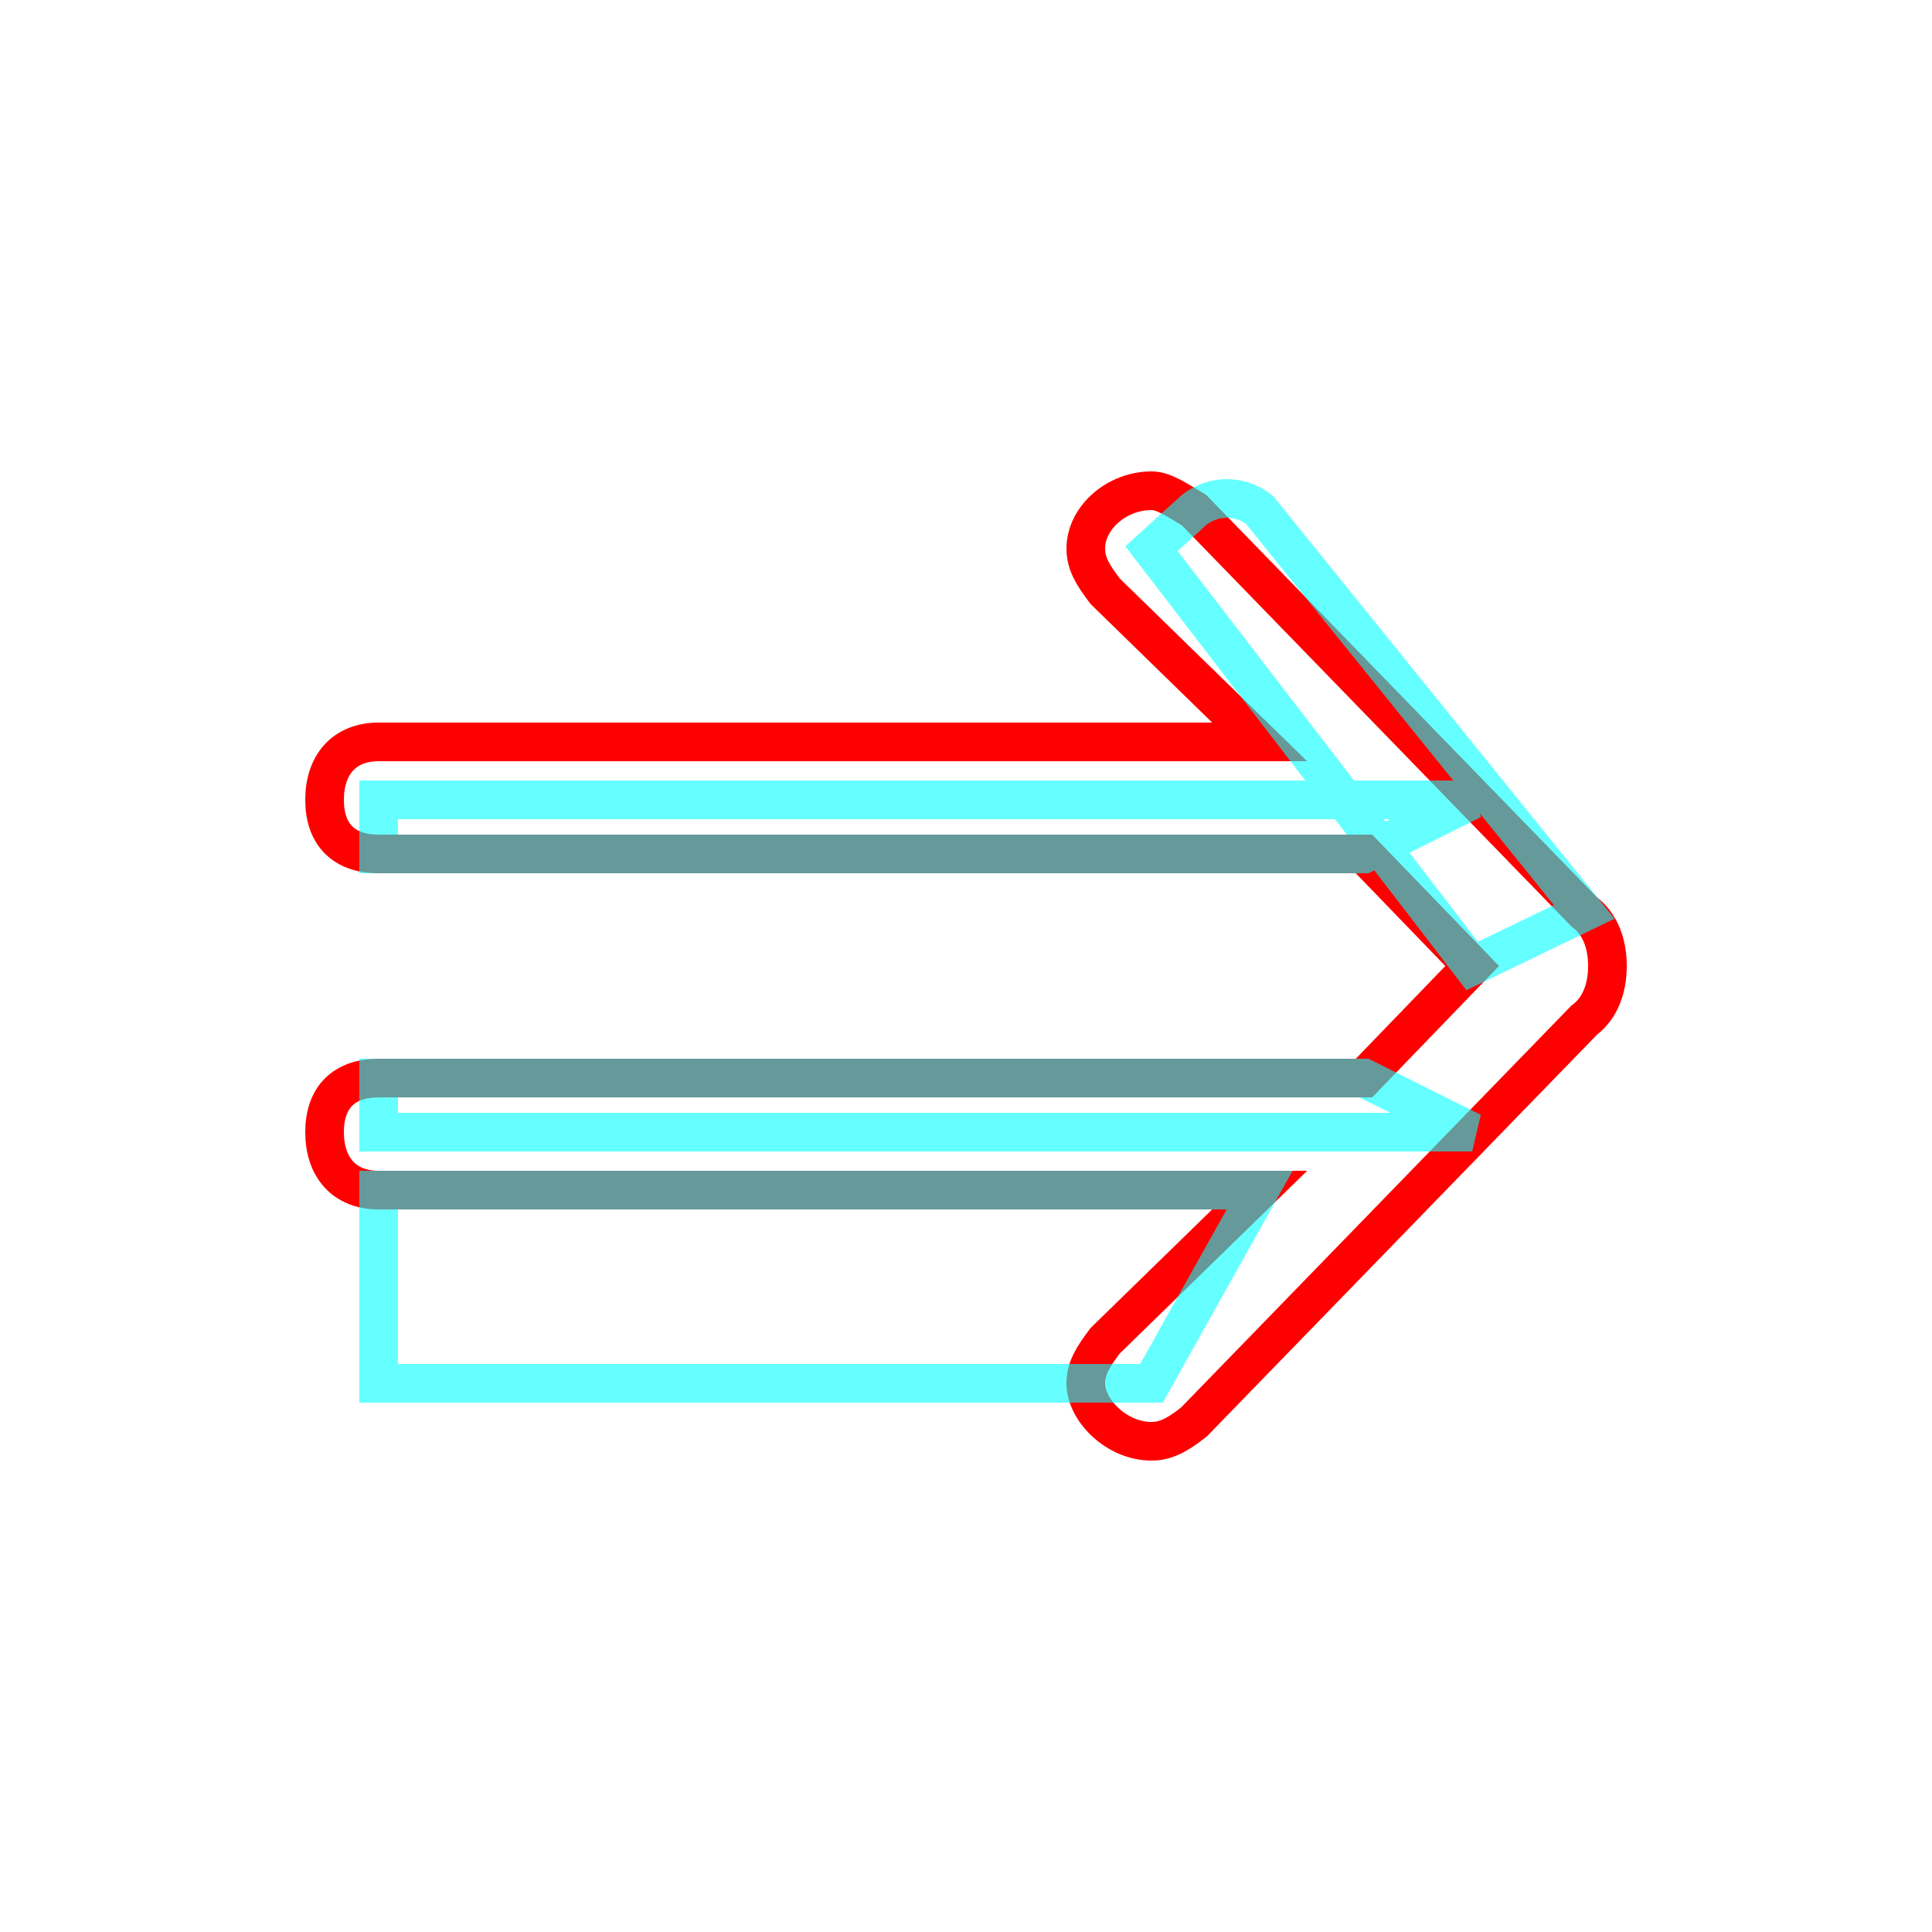 <?xml version='1.0' encoding='utf8'?>
<svg viewBox="0.0 -6.0 50.0 50.0" version="1.1" xmlns="http://www.w3.org/2000/svg">
<rect x="0.0" y="-6.0" width="50.0" height="50.0" fill="#333333" stroke="none"/>
<rect x="-1000" y="-1000" width="2000" height="2000" stroke="white" fill="white"/>
<g style="fill:none;stroke:rgba(255, 0, 0, 1);  stroke-width:1"><path d="M 9.8 -16.1 L 35.3 -16.1 L 38.1 -19.0 L 35.3 -21.9 L 9.8 -21.9 C 8.9 -21.9 8.4 -22.4 8.4 -23.3 C 8.4 -24.2 8.9 -24.8 9.8 -24.8 L 32.6 -24.8 L 28.6 -28.7 C 28.3 -29.1 28.1 -29.4 28.1 -29.8 C 28.1 -30.6 28.9 -31.3 29.8 -31.3 C 30.1 -31.3 30.4 -31.1 30.9 -30.8 L 41.0 -20.4 C 41.4 -20.1 41.6 -19.6 41.6 -19.0 C 41.6 -18.4 41.4 -17.9 41.0 -17.6 L 30.9 -7.2 C 30.4 -6.8 30.1 -6.7 29.8 -6.7 C 28.9 -6.7 28.1 -7.5 28.1 -8.2 C 28.1 -8.6 28.3 -8.9 28.6 -9.3 L 32.6 -13.2 L 9.8 -13.2 C 8.9 -13.2 8.4 -13.8 8.4 -14.7 C 8.4 -15.6 8.9 -16.1 9.8 -16.1 Z" transform="translate(0.0 38.0)" />
</g>
<g style="fill:none;stroke:rgba(0, 255, 255, 0.6);  stroke-width:1">
<path d="M 9.8 -14.7 L 38.1 -14.7 L 35.3 -16.1 L 9.8 -16.1 L 9.8 -16.1 L 9.8 -14.7 Z M 38.1 -19.0 L 29.8 -29.8 L 30.9 -30.8 C 31.4 -31.2 32.1 -31.2 32.6 -30.8 L 41.0 -20.4 L 38.1 -19.0 Z M 9.8 -23.3 L 38.1 -23.3 L 35.3 -21.9 L 9.8 -21.9 L 9.8 -23.3 Z M 29.8 -8.2 L 32.6 -13.2 L 9.8 -13.2 L 9.8 -8.2 L 29.8 -8.2 Z" transform="translate(0.0 38.0)" />
</g>
</svg>